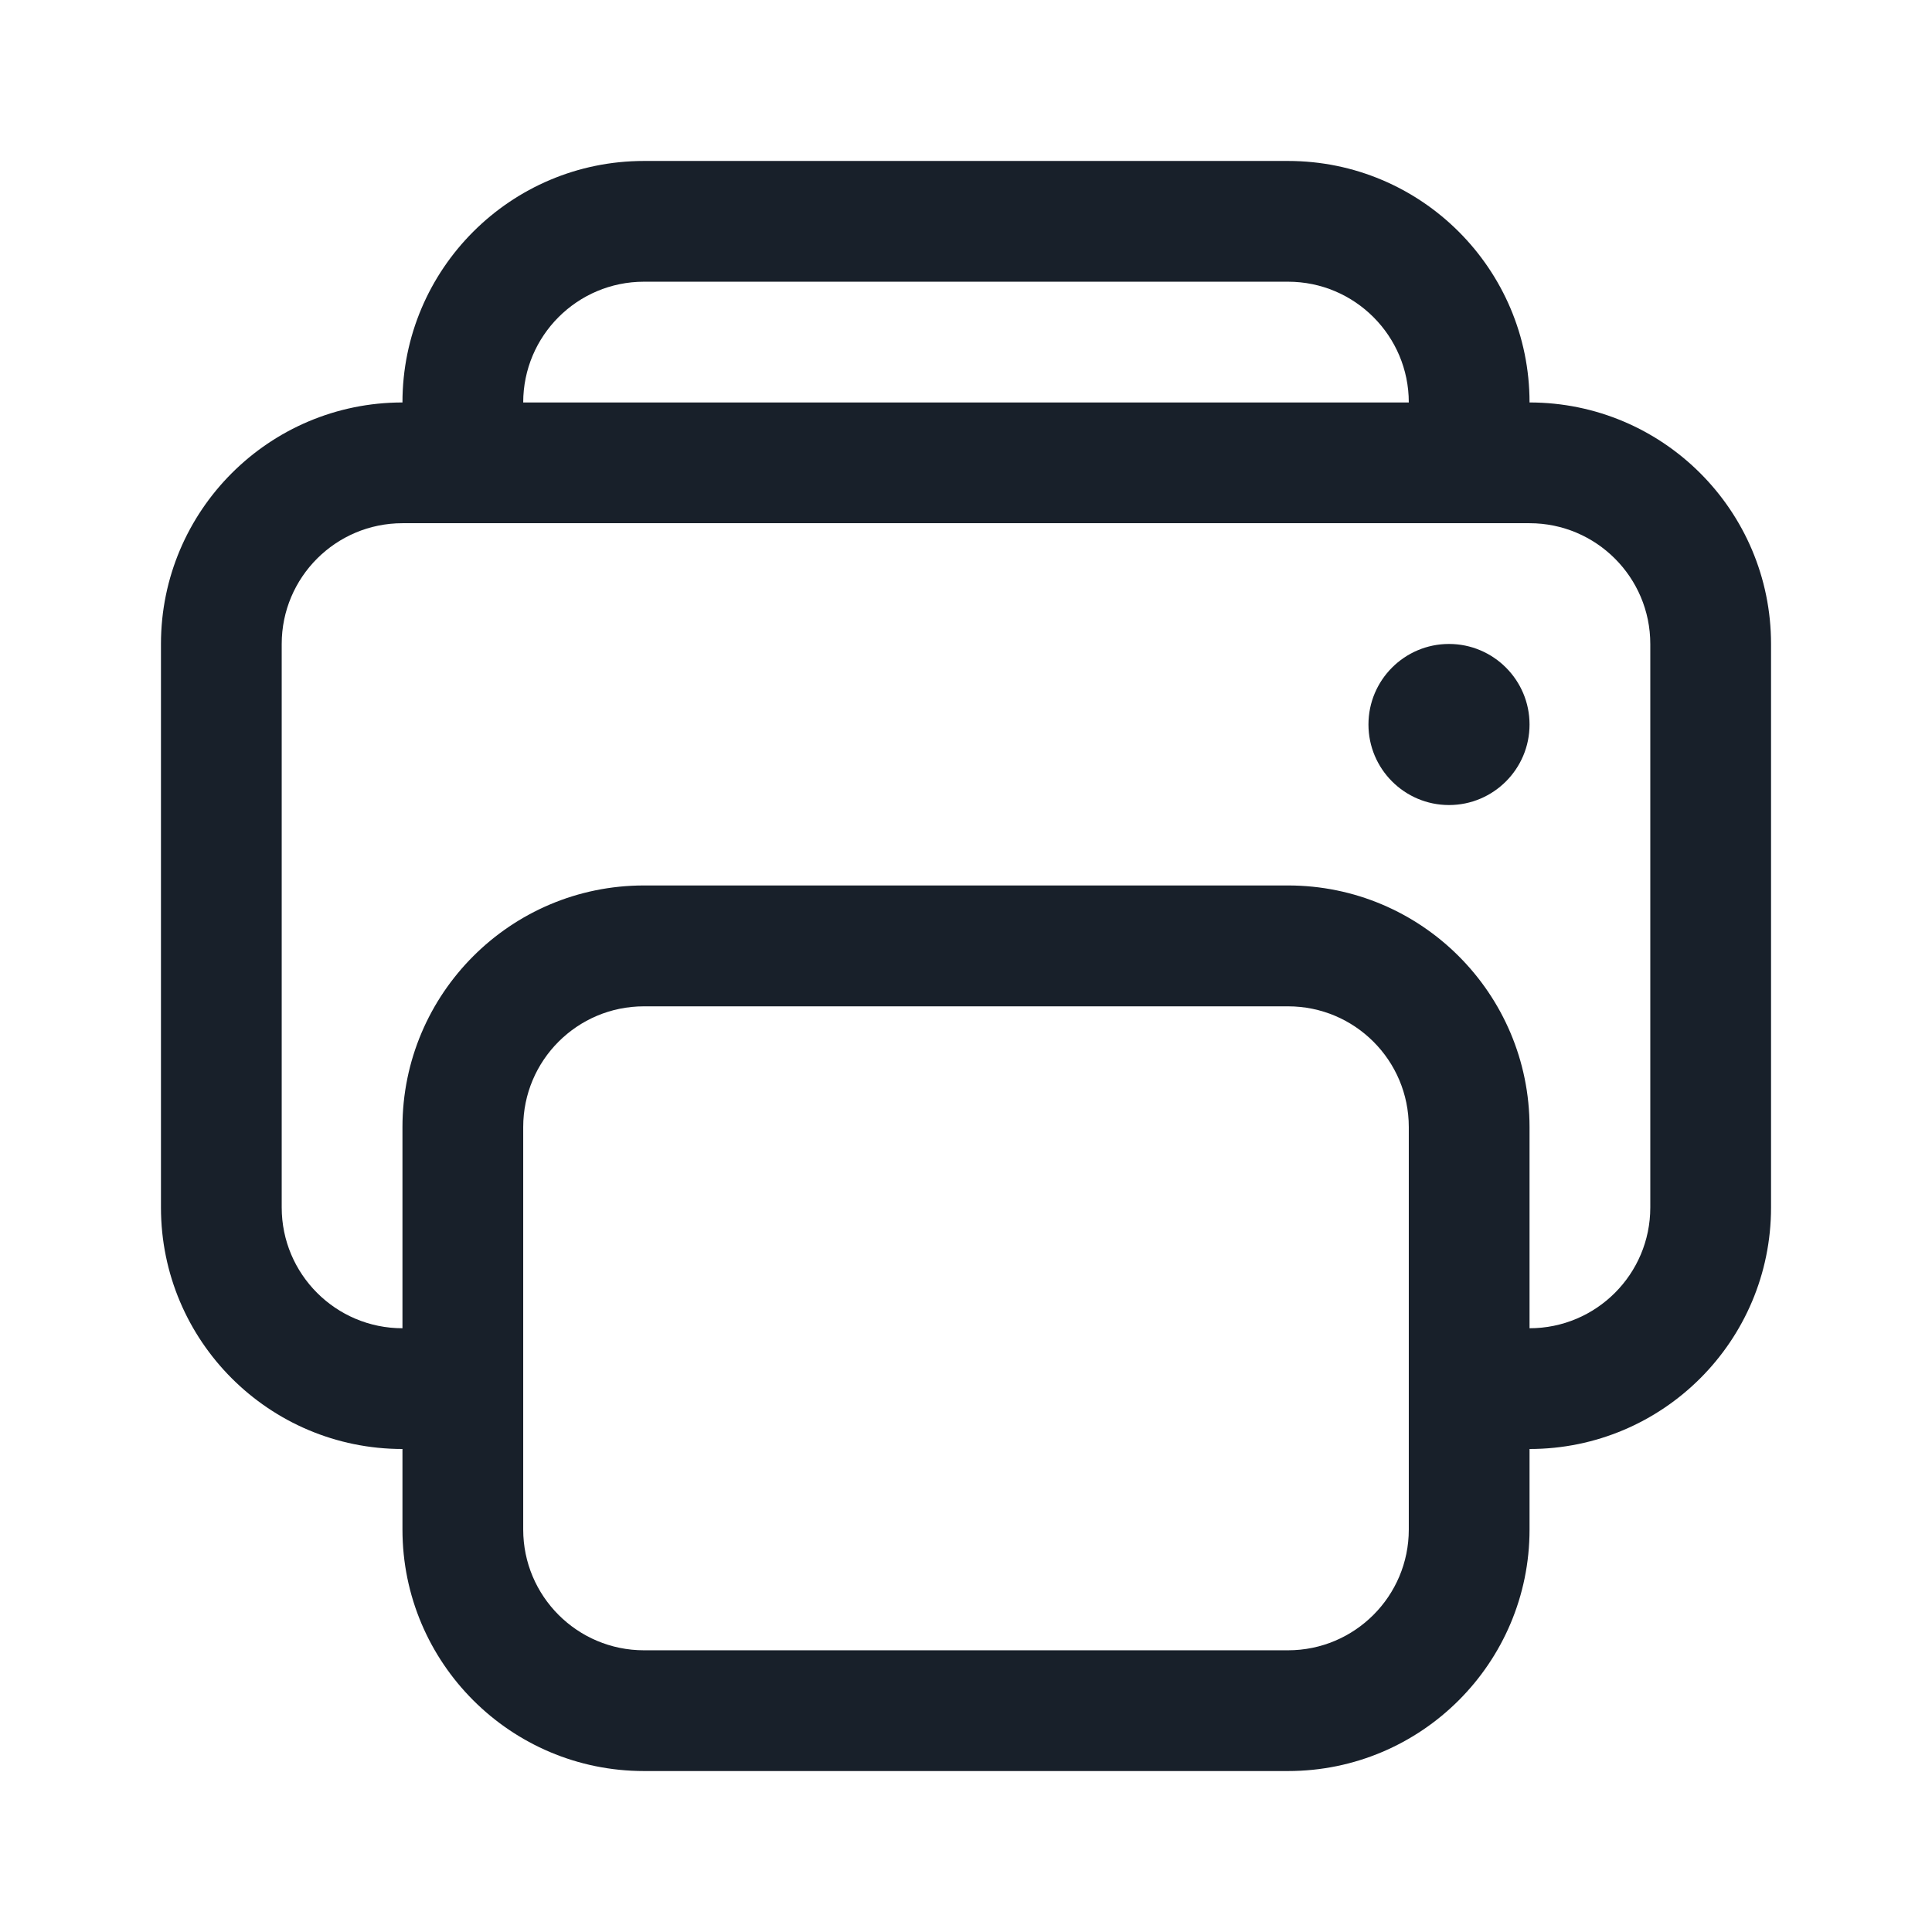 <svg width="16" height="16" viewBox="0 0 16 16" fill="none" xmlns="http://www.w3.org/2000/svg">
<g clip-path="url(#clip0_3444_9526)">
<path fill-rule="evenodd" clip-rule="evenodd" d="M10.667 1.333C11.771 1.333 12.667 2.229 12.667 3.333C13.771 3.333 14.667 4.229 14.667 5.333V10C14.667 11.105 13.771 12 12.667 12V12.667C12.667 13.771 11.771 14.667 10.667 14.667H5.333C4.229 14.667 3.333 13.771 3.333 12.667V9.334C3.333 8.229 4.229 7.333 5.333 7.333H10.667C11.771 7.333 12.667 8.229 12.667 9.334V11C13.219 11 13.667 10.552 13.667 10V5.333C13.667 4.781 13.219 4.333 12.667 4.333H3.333C2.781 4.333 2.333 4.781 2.333 5.333V10C2.333 10.552 2.781 11 3.333 11V12C2.229 12 1.333 11.105 1.333 10V5.333C1.333 4.229 2.229 3.333 3.333 3.333C3.333 2.229 4.229 1.333 5.333 1.333H10.667ZM4.333 3.333C4.333 2.781 4.781 2.333 5.333 2.333H10.667C11.219 2.333 11.667 2.781 11.667 3.333H4.333ZM4.333 9.334C4.333 8.781 4.781 8.334 5.333 8.334H10.667C11.219 8.334 11.667 8.781 11.667 9.334V12.667C11.667 13.219 11.219 13.667 10.667 13.667H5.333C4.781 13.667 4.333 13.219 4.333 12.667V9.334Z" fill="#18202A"/>
<path d="M12 6.667C12.368 6.667 12.667 6.368 12.667 6C12.667 5.632 12.368 5.333 12 5.333C11.632 5.333 11.333 5.632 11.333 6C11.333 6.368 11.632 6.667 12 6.667Z" fill="#18202A"/>
</g>
<defs>
<clipPath id="clip0_3444_9526">
<rect width="16" height="16" fill="white"/>
</clipPath>
</defs>
</svg>
